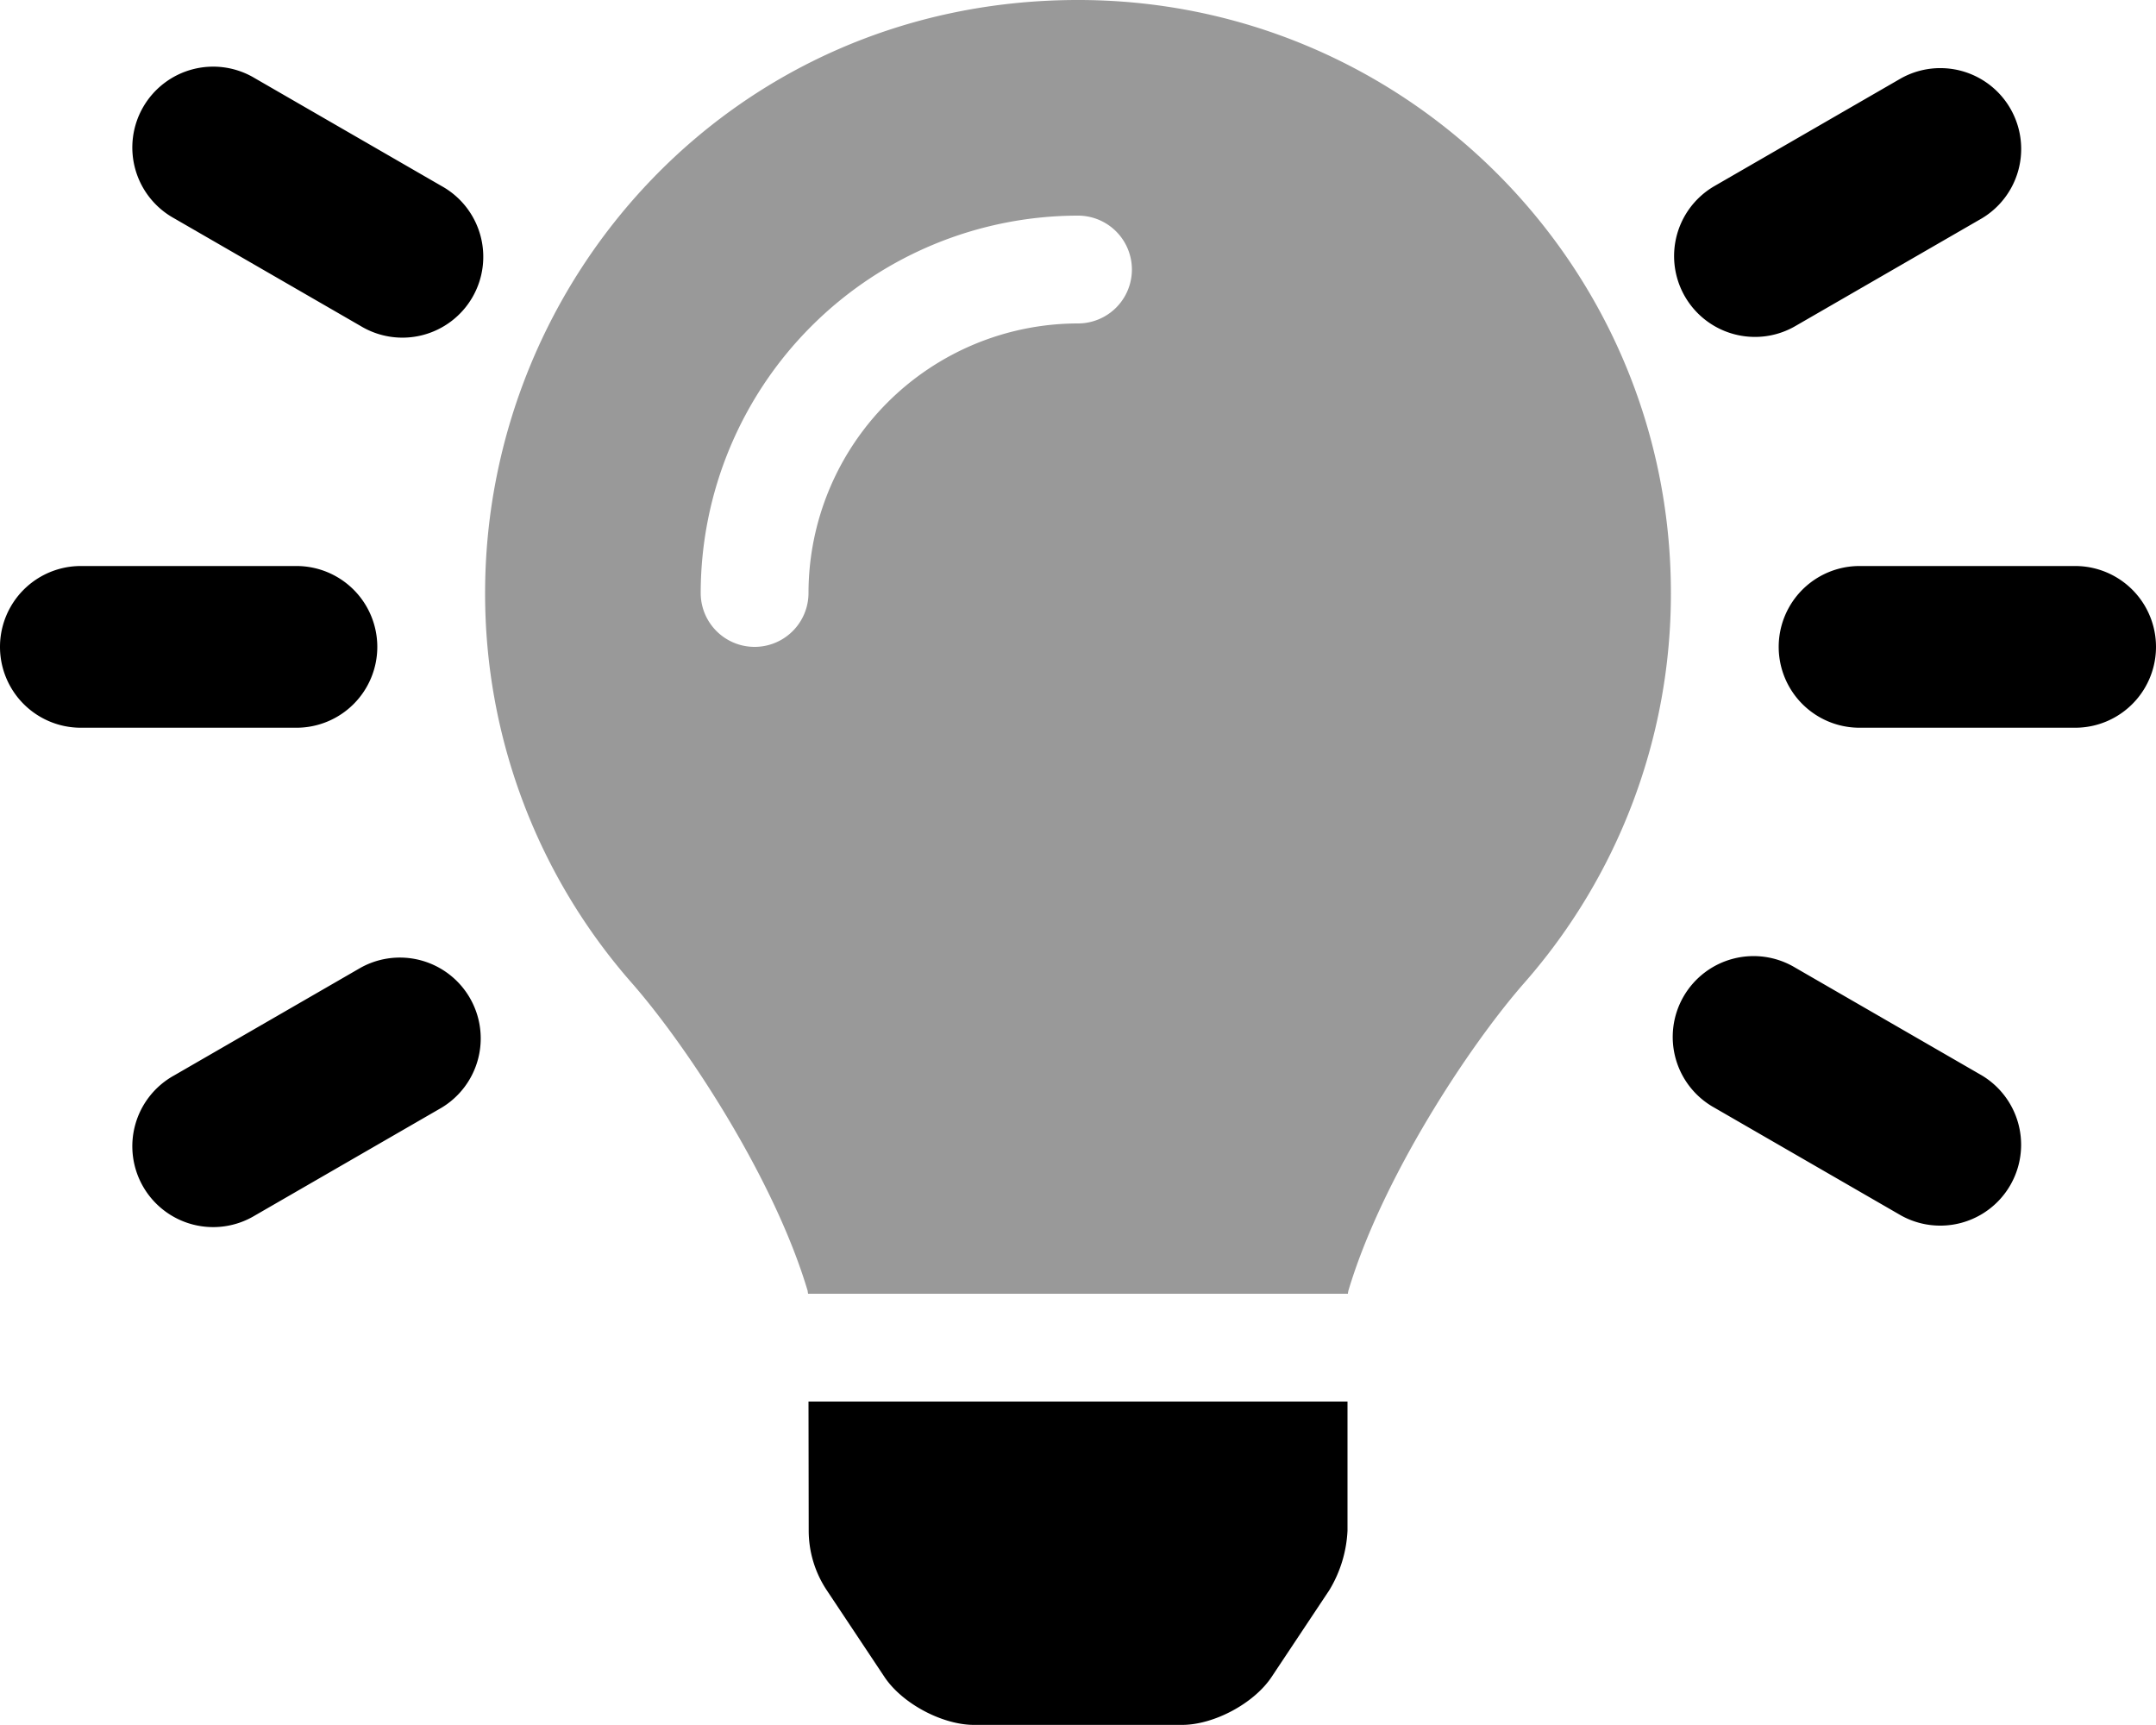 <svg xmlns="http://www.w3.org/2000/svg" viewBox="0 0 640 512">
    <defs>
        <style>.fa-secondary{opacity:.4}</style>
    </defs>
    <path d="M319.45,0C217.44.31,144,83,144,176a175,175,0,0,0,43.56,115.78c16.52,18.85,42.36,58.22,52.21,91.44,0,.28.07.53.11.78H400.12c0-.25.07-.5.11-.78,9.85-33.22,35.69-72.59,52.21-91.44A175,175,0,0,0,496,176C496,78.63,416.91-.31,319.45,0ZM320,96a80.09,80.09,0,0,0-80,80,16,16,0,0,1-32,0A112.12,112.12,0,0,1,320,64a16,16,0,0,1,0,32Z"
          class="fa-secondary"/>
    <path d="M240.06,454.34A32,32,0,0,0,245.42,472l17.1,25.69c5.23,7.91,17.17,14.28,26.64,14.28h61.7c9.47,0,21.41-6.37,26.64-14.28L394.59,472A37.47,37.47,0,0,0,400,454.34L400,416H240ZM112,192a24,24,0,0,0-24-24H24a24,24,0,0,0,0,48H88A24,24,0,0,0,112,192Zm504-24H552a24,24,0,0,0,0,48h64a24,24,0,0,0,0-48ZM131.08,55.22l-55.42-32a24,24,0,1,0-24,41.56l55.42,32a24,24,0,1,0,24-41.56Zm457.26,264-55.42-32a24,24,0,1,0-24,41.56l55.42,32a24,24,0,0,0,24-41.56Zm-481.26-32-55.42,32a24,24,0,1,0,24,41.56l55.42-32a24,24,0,0,0-24-41.56ZM520.94,100a23.8,23.8,0,0,0,12-3.22l55.42-32a24,24,0,0,0-24-41.56l-55.42,32a24,24,0,0,0,12,44.78Z"
          class="fa-primary"/>
</svg>
